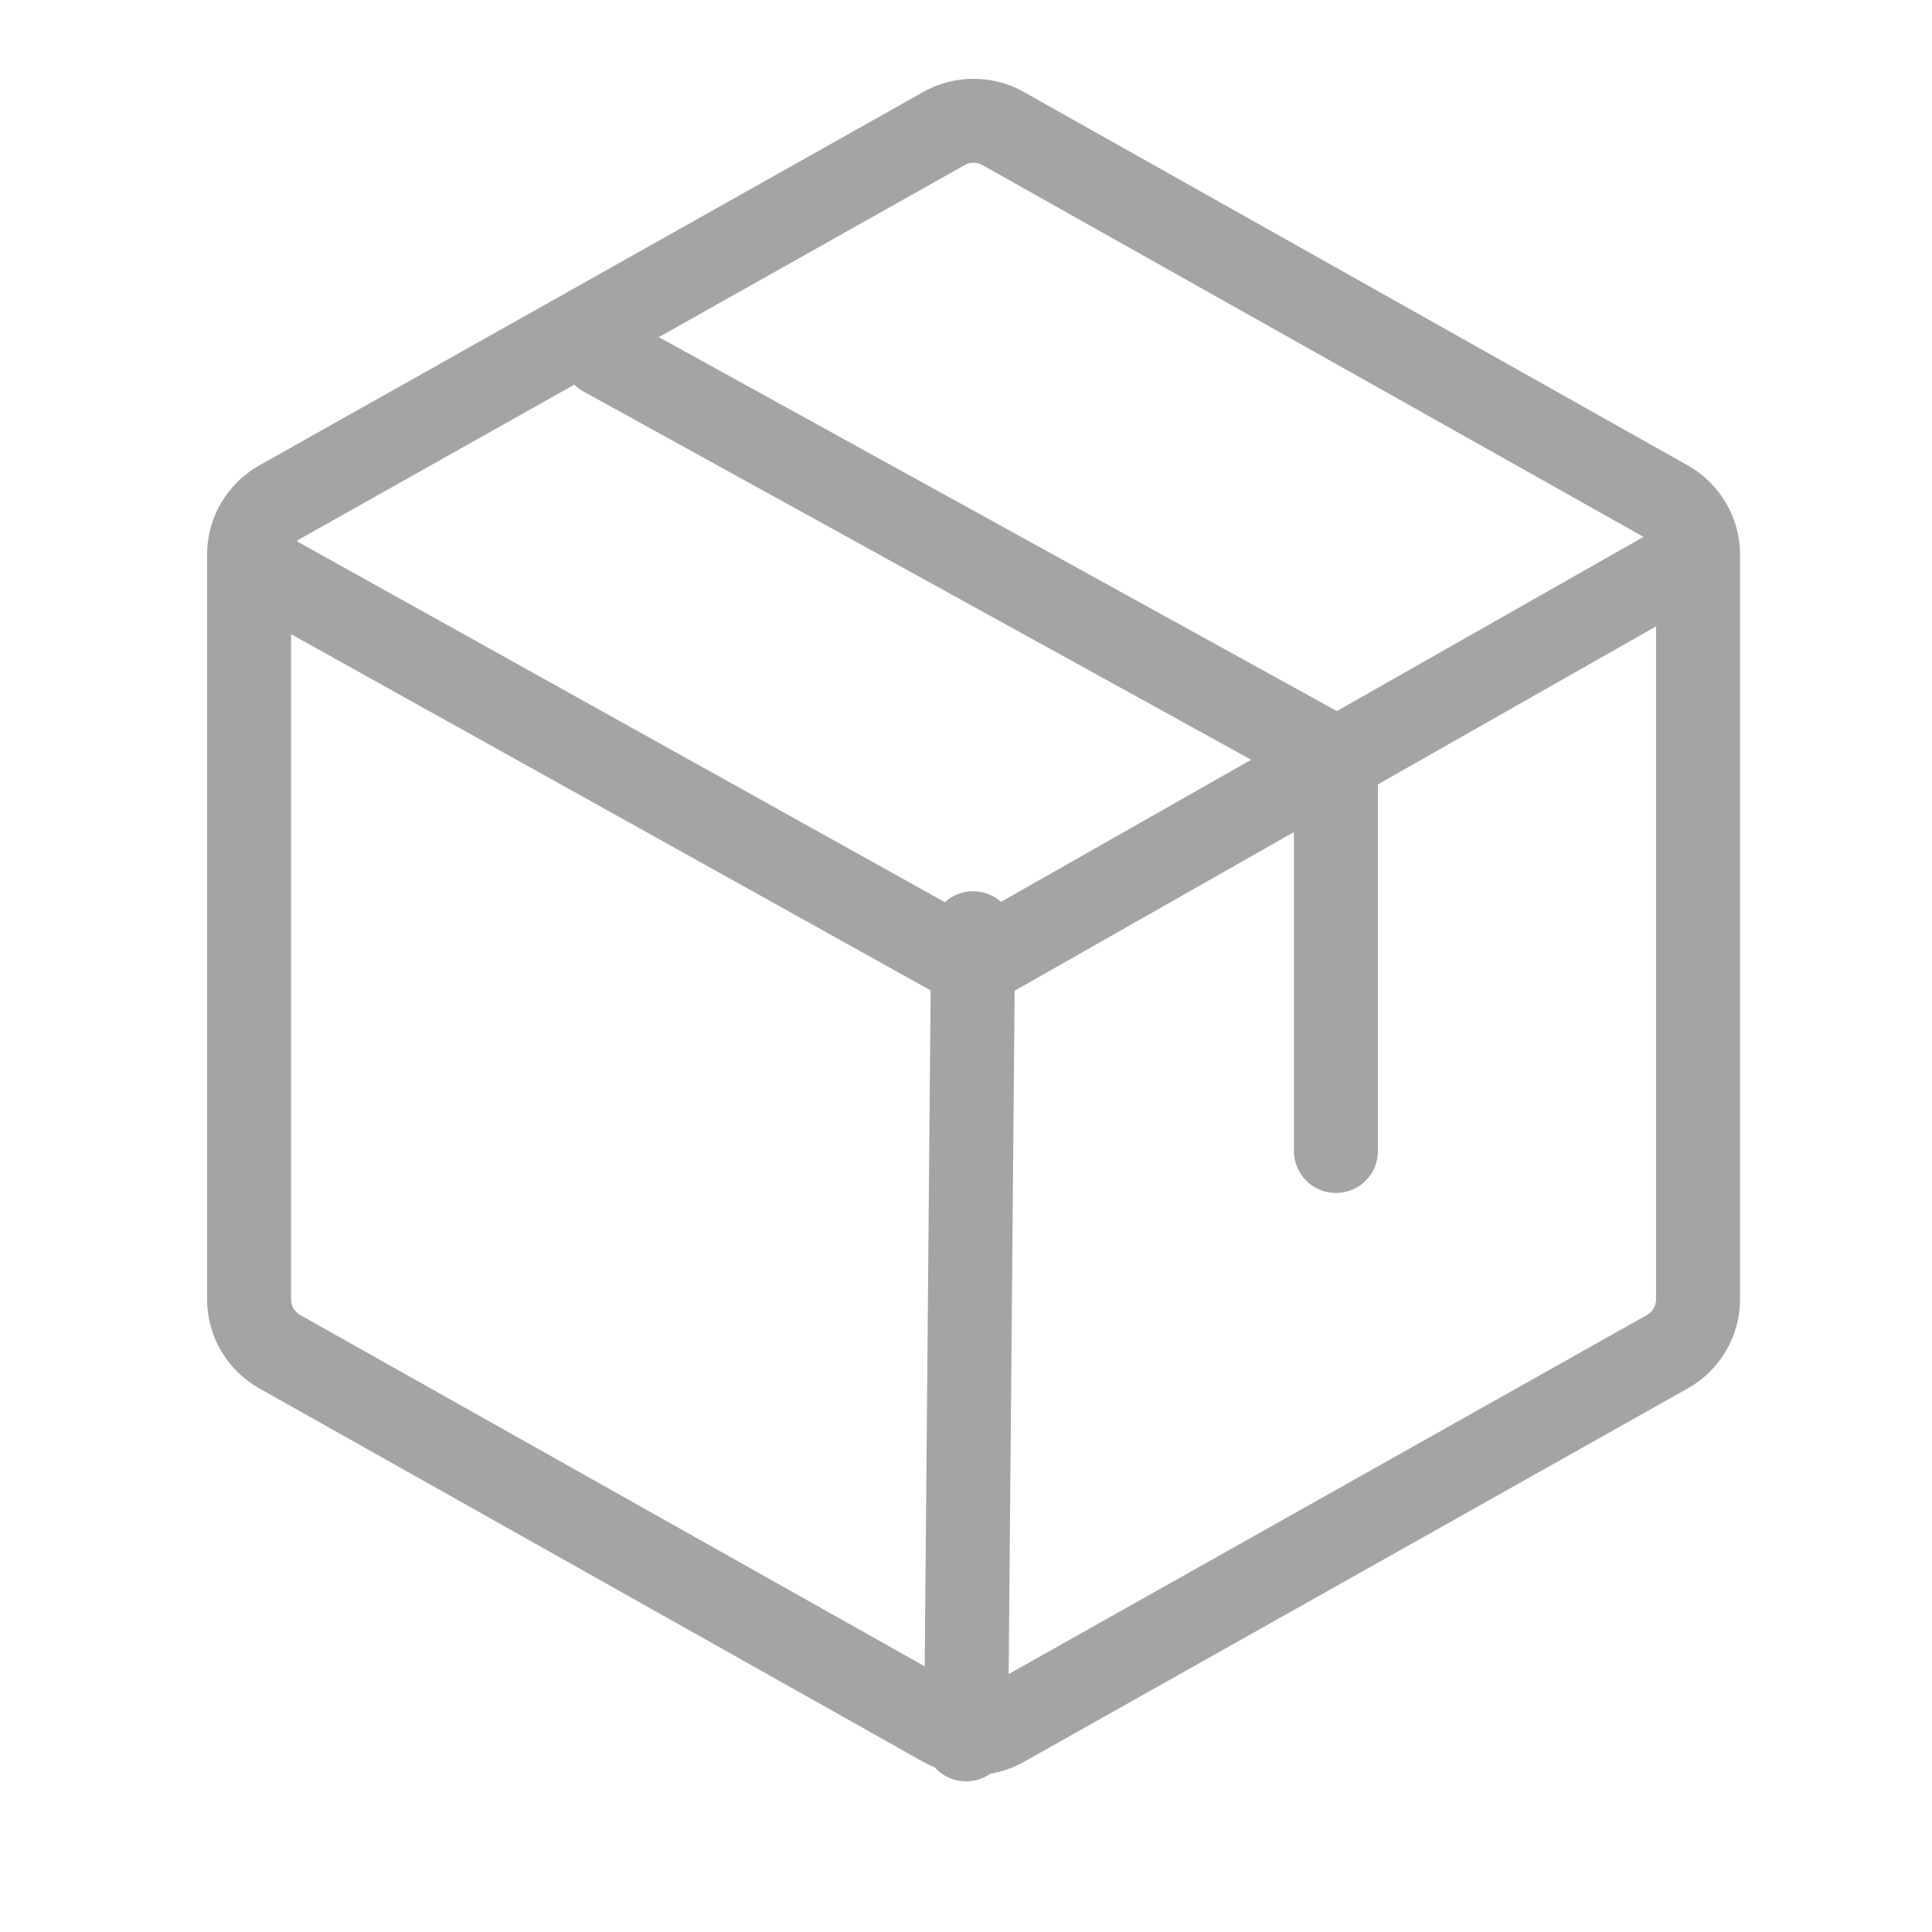 <svg width="23" height="23" viewBox="0 0 23 23" fill="none" xmlns="http://www.w3.org/2000/svg">
<path d="M20.215 15.466V6.604C20.215 6.476 20.181 6.351 20.116 6.241C20.052 6.131 19.96 6.04 19.849 5.977L11.942 1.53C11.835 1.469 11.713 1.438 11.59 1.438C11.466 1.438 11.345 1.469 11.238 1.53L3.331 5.977C3.22 6.04 3.128 6.131 3.063 6.241C2.999 6.351 2.965 6.476 2.965 6.604V15.466C2.965 15.594 2.999 15.719 3.063 15.829C3.128 15.939 3.22 16.03 3.331 16.092L11.238 20.54C11.345 20.6 11.466 20.632 11.59 20.632C11.713 20.632 11.835 20.6 11.942 20.54L19.849 16.092C19.96 16.03 20.052 15.939 20.116 15.829C20.181 15.719 20.215 15.594 20.215 15.466Z" stroke="#A4A4A4" stroke-linecap="round" stroke-linejoin="round"/>
<path d="M15.904 13.702V9.03L7.188 4.223" stroke="#A4A4A4" stroke-linecap="round" stroke-linejoin="round"/>
<path d="M20.026 6.705L11.585 11.5L2.974 6.704" stroke="#A4A4A4" stroke-linecap="round" stroke-linejoin="round"/>
<path d="M11.585 11.11L11.501 20.707" stroke="#A4A4A4" stroke-linecap="round" stroke-linejoin="round"/>
</svg>
